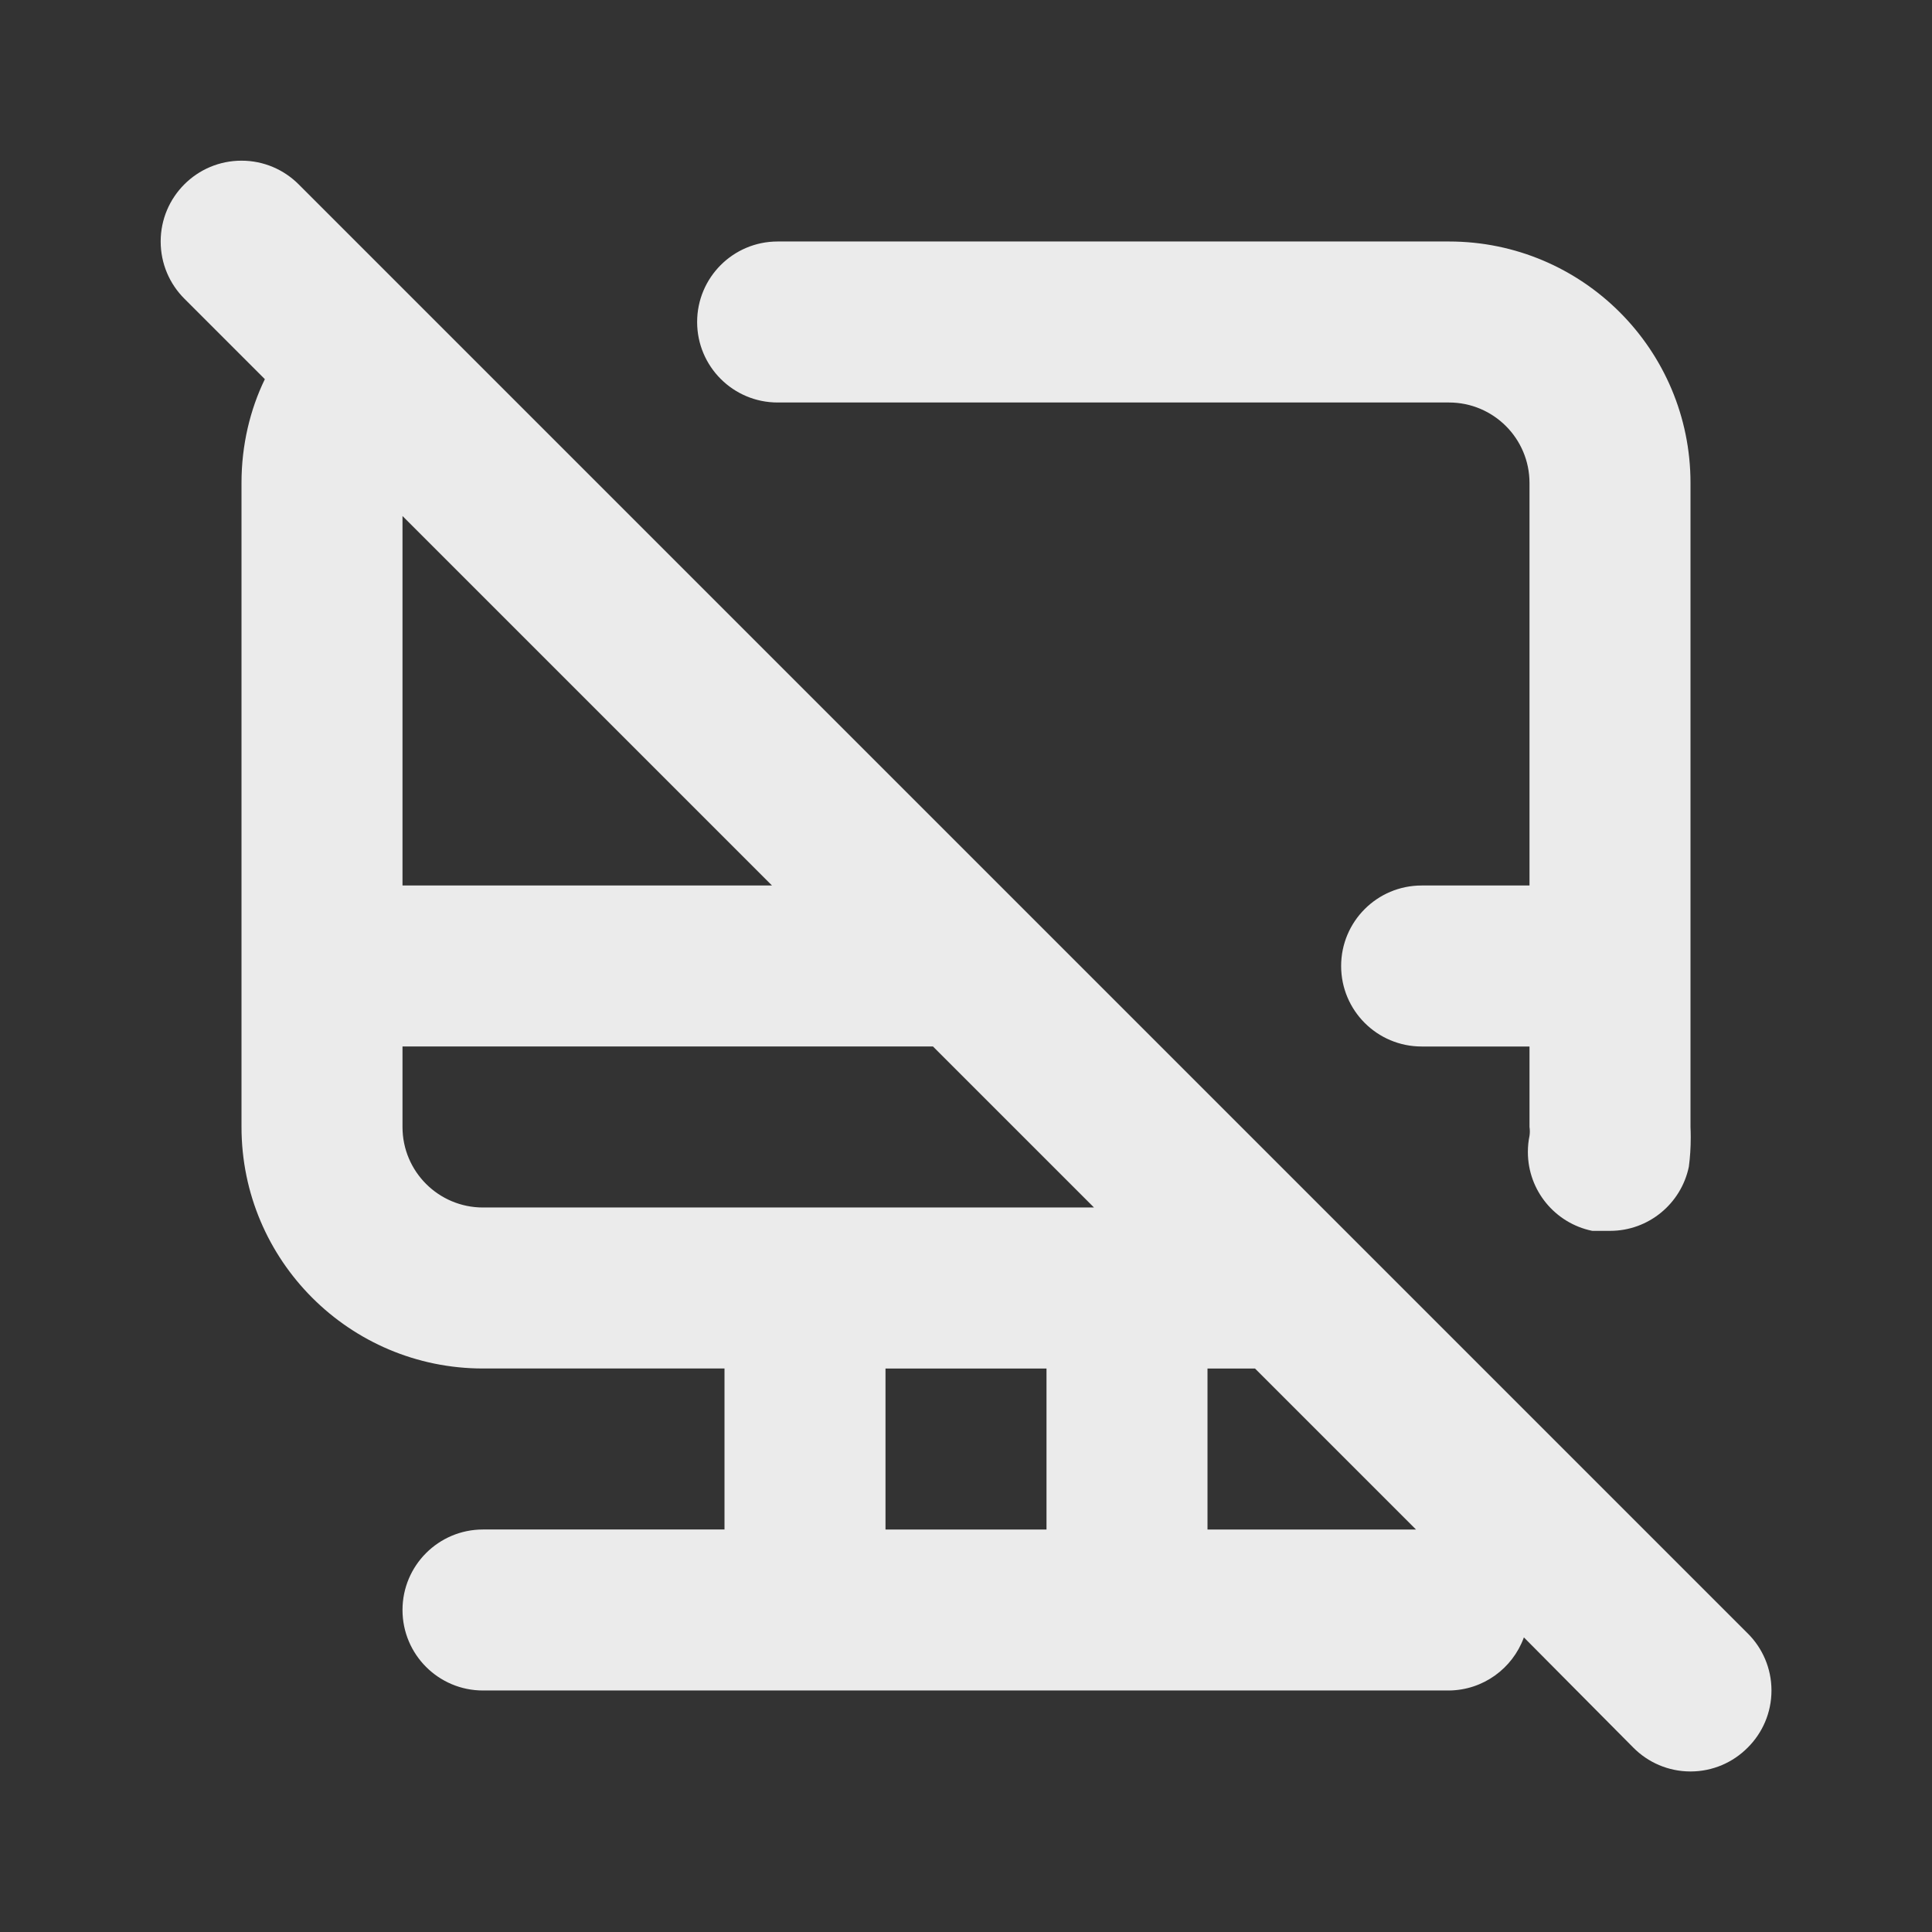 <!-- Generated by IcoMoon.io -->
<svg version="1.1" xmlns="http://www.w3.org/2000/svg" width="280" height="280" viewBox="0 0 280 280">
<rect x="0" y="0" width="280" height="280" fill="#333333" stroke="none"/>
<title>desktop-alt-slash</title>
<path fill="#ebebeb" d="M253.283 236.717l-210-210c-2.12-2.12-5.048-3.431-8.283-3.431-6.47 0-11.714 5.245-11.714 11.714 0 3.235 1.311 6.164 3.431 8.283v0l11.667 11.667c-2.135 4.394-3.383 9.557-3.383 15.013 0 0.013 0 0.026 0 0.039v-0.002 93.333c0 19.33 15.67 35 35 35v0h35v23.333h-35c-6.443 0-11.667 5.223-11.667 11.667s5.223 11.667 11.667 11.667v0h140c4.972-0.054 9.193-3.209 10.824-7.619l0.026-0.081 15.867 15.983c2.114 2.131 5.045 3.451 8.283 3.451s6.169-1.32 8.283-3.45l0.001-0.001c2.131-2.114 3.451-5.045 3.451-8.283s-1.32-6.169-3.45-8.283l-0.001-0.001zM58.333 74.783l53.55 53.55h-53.55zM151.667 221.667h-23.333v-23.333h23.333zM70 175c-6.443 0-11.667-5.223-11.667-11.667v0-11.667h76.883l23.333 23.333zM175 221.667v-23.333h6.883l23.333 23.333zM112.7 58.333h97.3c6.443 0 11.667 5.223 11.667 11.667v0 58.333h-15.633c-6.443 0-11.667 5.223-11.667 11.667s5.223 11.667 11.667 11.667v0h15.633v11.667c0.031 0.193 0.048 0.415 0.048 0.642s-0.018 0.449-0.051 0.666l0.003-0.024c-0.15 0.702-0.236 1.509-0.236 2.335 0 5.618 3.971 10.309 9.26 11.418l0.076 0.013h2.333c0.070 0.002 0.153 0.002 0.235 0.002 5.618 0 10.309-3.971 11.418-9.26l0.013-0.076c0.171-1.263 0.268-2.722 0.268-4.205 0-0.532-0.013-1.061-0.037-1.586l0.003 0.074v-93.333c0-19.33-15.67-35-35-35v0h-97.3c-6.443 0-11.667 5.223-11.667 11.667s5.223 11.667 11.667 11.667v0z"></path>
</svg>
